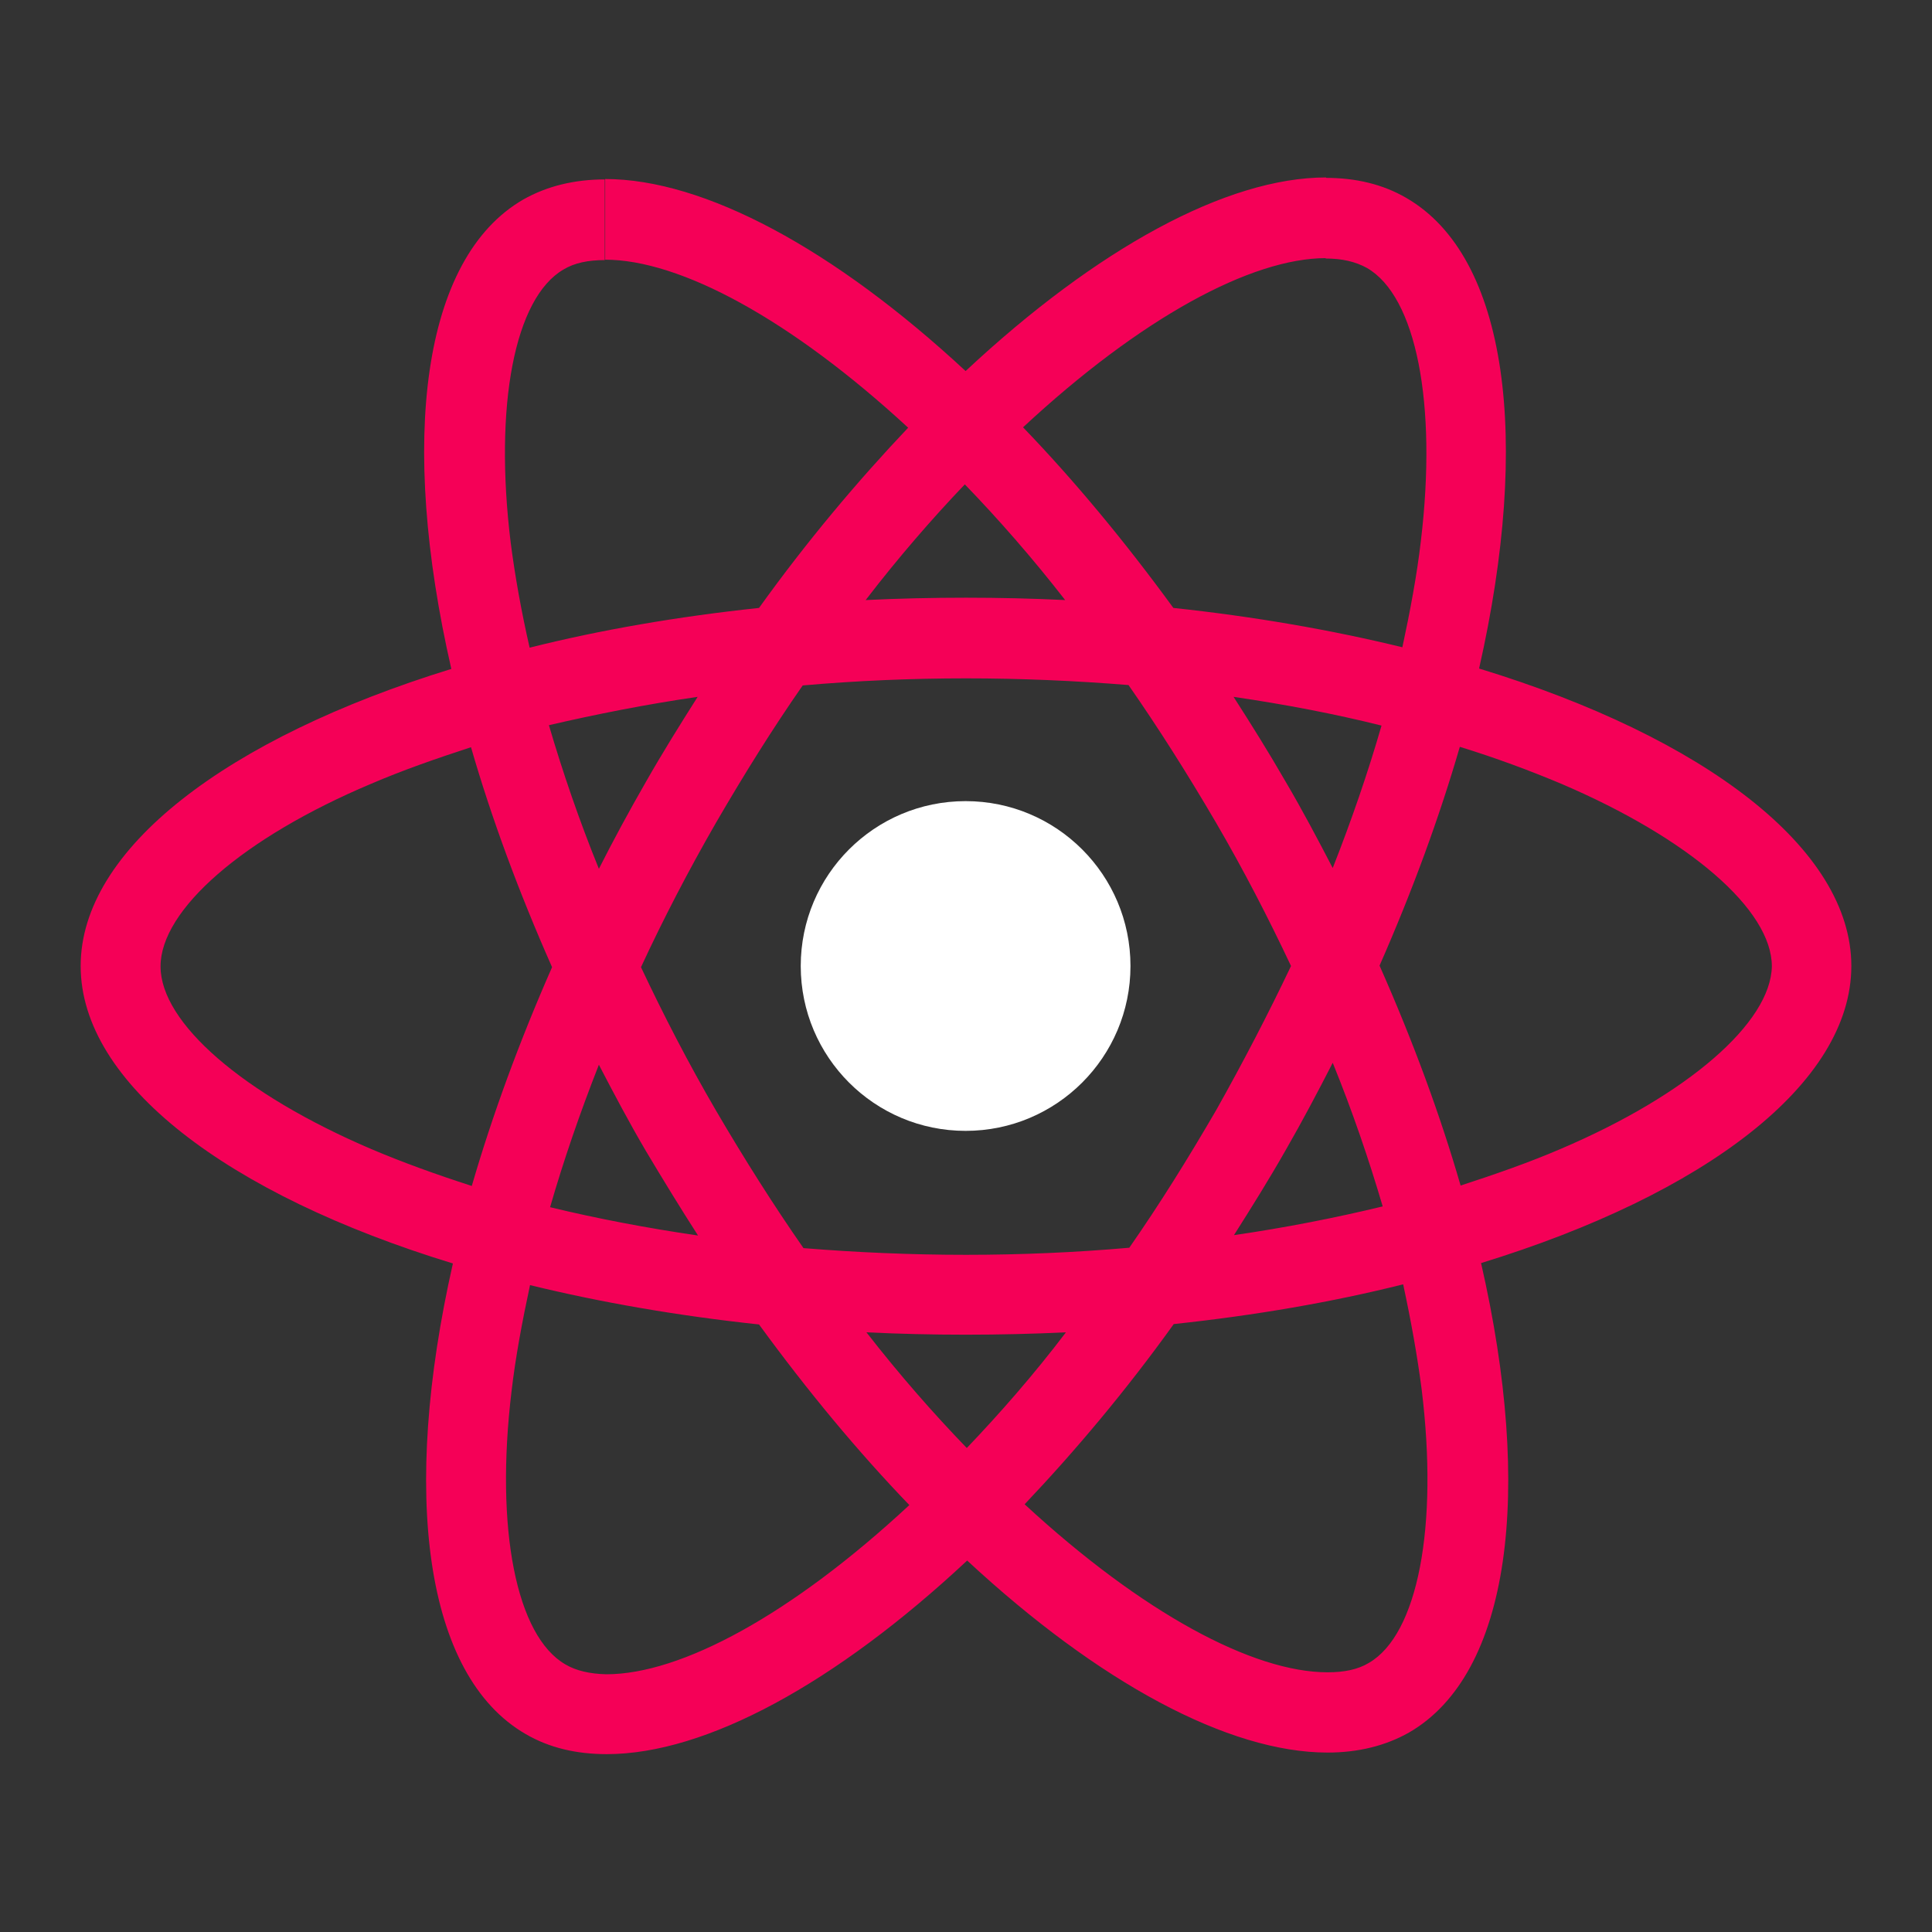 <?xml version="1.0" encoding="UTF-8"?>
<!-- Generator: Adobe Illustrator 22.1.0, SVG Export Plug-In . SVG Version: 6.00 Build 0)  -->
<!DOCTYPE svg  PUBLIC '-//W3C//DTD SVG 1.1//EN'  'http://www.w3.org/Graphics/SVG/1.1/DTD/svg11.dtd'>
<svg id="Layer_2_1_" enable-background="new 0 0 491 491" version="1.1" viewBox="0 0 491 491" xml:space="preserve" xmlns="http://www.w3.org/2000/svg">
<rect x="0" y="0" width="491" height="491" fill="#333333" stroke="none"/>
<style type="text/css">
	.st0{fill:#1A2233;}
	.st1{fill:#F50057;}
	.st2{fill:#FFFFFF;}
</style>
<!-- <path class="st0" d="M455.3,491H35.7C16,491,0,475,0,455.3V35.7C0,16,16,0,35.7,0h419.7C475,0,491,16,491,35.7v419.7
	C491,475,475,491,455.3,491z"/> -->

	<path class="st1" d="m470.5 245.5c0-29.8-37.3-58.1-94.6-75.6 13.2-58.3 7.3-104.7-18.5-119.6-6-3.5-12.9-5.1-20.5-5.1v20.5c4.2 0 7.6 0.8 10.5 2.4 12.5 7.2 17.9 34.4 13.7 69.4-1 8.6-2.7 17.7-4.7 27-18-4.4-37.6-7.8-58.2-10-12.4-17-25.2-32.4-38.2-45.9 29.9-27.8 58-43 77-43v-20.5c-25.2 0-58.2 18-91.6 49.2-33.4-31-66.4-48.8-91.6-48.8v20.5c19 0 47.1 15.1 77 42.7-12.8 13.5-25.7 28.8-37.9 45.8-20.7 2.2-40.4 5.6-58.3 10.1-2.1-9.2-3.7-18.1-4.8-26.6-4.3-35 1-62.3 13.4-69.5 2.8-1.7 6.3-2.4 10.5-2.4v-20.5c-7.7 0-14.7 1.7-20.7 5.1-25.8 14.9-31.6 61.2-18.3 119.3-57.1 17.6-94.2 45.8-94.2 75.5 0 29.8 37.3 58.1 94.6 75.6-13.2 58.3-7.3 104.7 18.5 119.6 6 3.5 12.9 5.1 20.6 5.1 25.2 0 58.2-18 91.6-49.2 33.4 31 66.4 48.8 91.6 48.8 7.7 0 14.7-1.7 20.7-5.1 25.8-14.9 31.6-61.2 18.3-119.3 57-17.5 94.1-45.7 94.1-75.5zm-119.4-61.1c-3.4 11.8-7.6 24-12.4 36.2-3.8-7.3-7.7-14.7-12-22-4.2-7.3-8.7-14.5-13.2-21.5 13 1.9 25.6 4.3 37.6 7.3zm-42 97.7c-7.2 12.4-14.5 24.1-22.1 35-13.7 1.2-27.5 1.8-41.5 1.8-13.9 0-27.7-0.6-41.3-1.7-7.6-10.9-15-22.6-22.2-34.9-7-12-13.3-24.2-19.1-36.5 5.7-12.3 12.1-24.6 19-36.6 7.2-12.4 14.5-24.1 22.1-35 13.7-1.2 27.5-1.8 41.5-1.8 13.9 0 27.7 0.6 41.3 1.7 7.6 10.9 15 22.6 22.2 34.9 7 12 13.3 24.2 19.1 36.5-5.8 12.2-12.2 24.5-19 36.6zm29.6-12c5 12.3 9.2 24.6 12.7 36.5-12 2.9-24.7 5.4-37.8 7.3 4.5-7.1 9-14.3 13.2-21.7 4.2-7.3 8.1-14.7 11.9-22.1zm-93 97.9c-8.5-8.8-17.1-18.6-25.5-29.4 8.3 0.4 16.7 0.6 25.2 0.6 8.6 0 17.2-0.2 25.5-0.6-8.2 10.8-16.8 20.6-25.2 29.4zm-68.3-54c-13-1.9-25.6-4.3-37.6-7.2 3.4-11.8 7.6-24 12.4-36.2 3.8 7.3 7.7 14.7 12 22 4.3 7.2 8.7 14.4 13.2 21.4zm67.8-190.9c8.5 8.8 17.1 18.6 25.5 29.4-8.3-0.4-16.7-0.6-25.2-0.6-8.6 0-17.2 0.2-25.5 0.6 8.3-10.8 16.8-20.6 25.2-29.4zm-67.9 54c-4.5 7.1-9 14.3-13.2 21.7-4.2 7.3-8.2 14.7-11.9 22-5-12.3-9.2-24.6-12.7-36.5 12.1-2.8 24.7-5.3 37.8-7.2zm-83 114.9c-32.5-13.9-53.5-32-53.5-46.4s21-32.7 53.5-46.4c7.9-3.4 16.5-6.4 25.4-9.3 5.2 18 12.1 36.7 20.6 55.9-8.4 19.1-15.2 37.7-20.4 55.6-9-2.9-17.6-6-25.6-9.4zm49.4 131c-12.5-7.2-17.9-34.4-13.7-69.4 1-8.6 2.7-17.7 4.7-27 18 4.4 37.6 7.8 58.2 10 12.4 17 25.2 32.4 38.2 45.9-29.9 27.8-58 43-77 43-4.2-0.1-7.7-0.9-10.4-2.5zm217.6-69.9c4.3 35-1 62.3-13.4 69.5-2.8 1.7-6.3 2.4-10.5 2.4-19 0-47.1-15.1-77-42.7 12.8-13.5 25.7-28.8 37.9-45.8 20.7-2.2 40.4-5.6 58.3-10.1 2 9.3 3.6 18.2 4.7 26.7zm35.3-61.1c-7.9 3.4-16.5 6.4-25.4 9.3-5.2-18-12.1-36.7-20.6-55.9 8.4-19.1 15.2-37.7 20.4-55.6 9.1 2.8 17.7 6 25.8 9.4 32.5 13.9 53.5 32 53.5 46.4-0.3 14.3-21.3 32.6-53.7 46.4z"/>
	<path class="st1" d="m153.6 45.5z"/>
	<circle class="st2" cx="245.4" cy="245.5" r="41.9"/>
	<path class="st1" d="m336.8 45.2z"/>

</svg>
